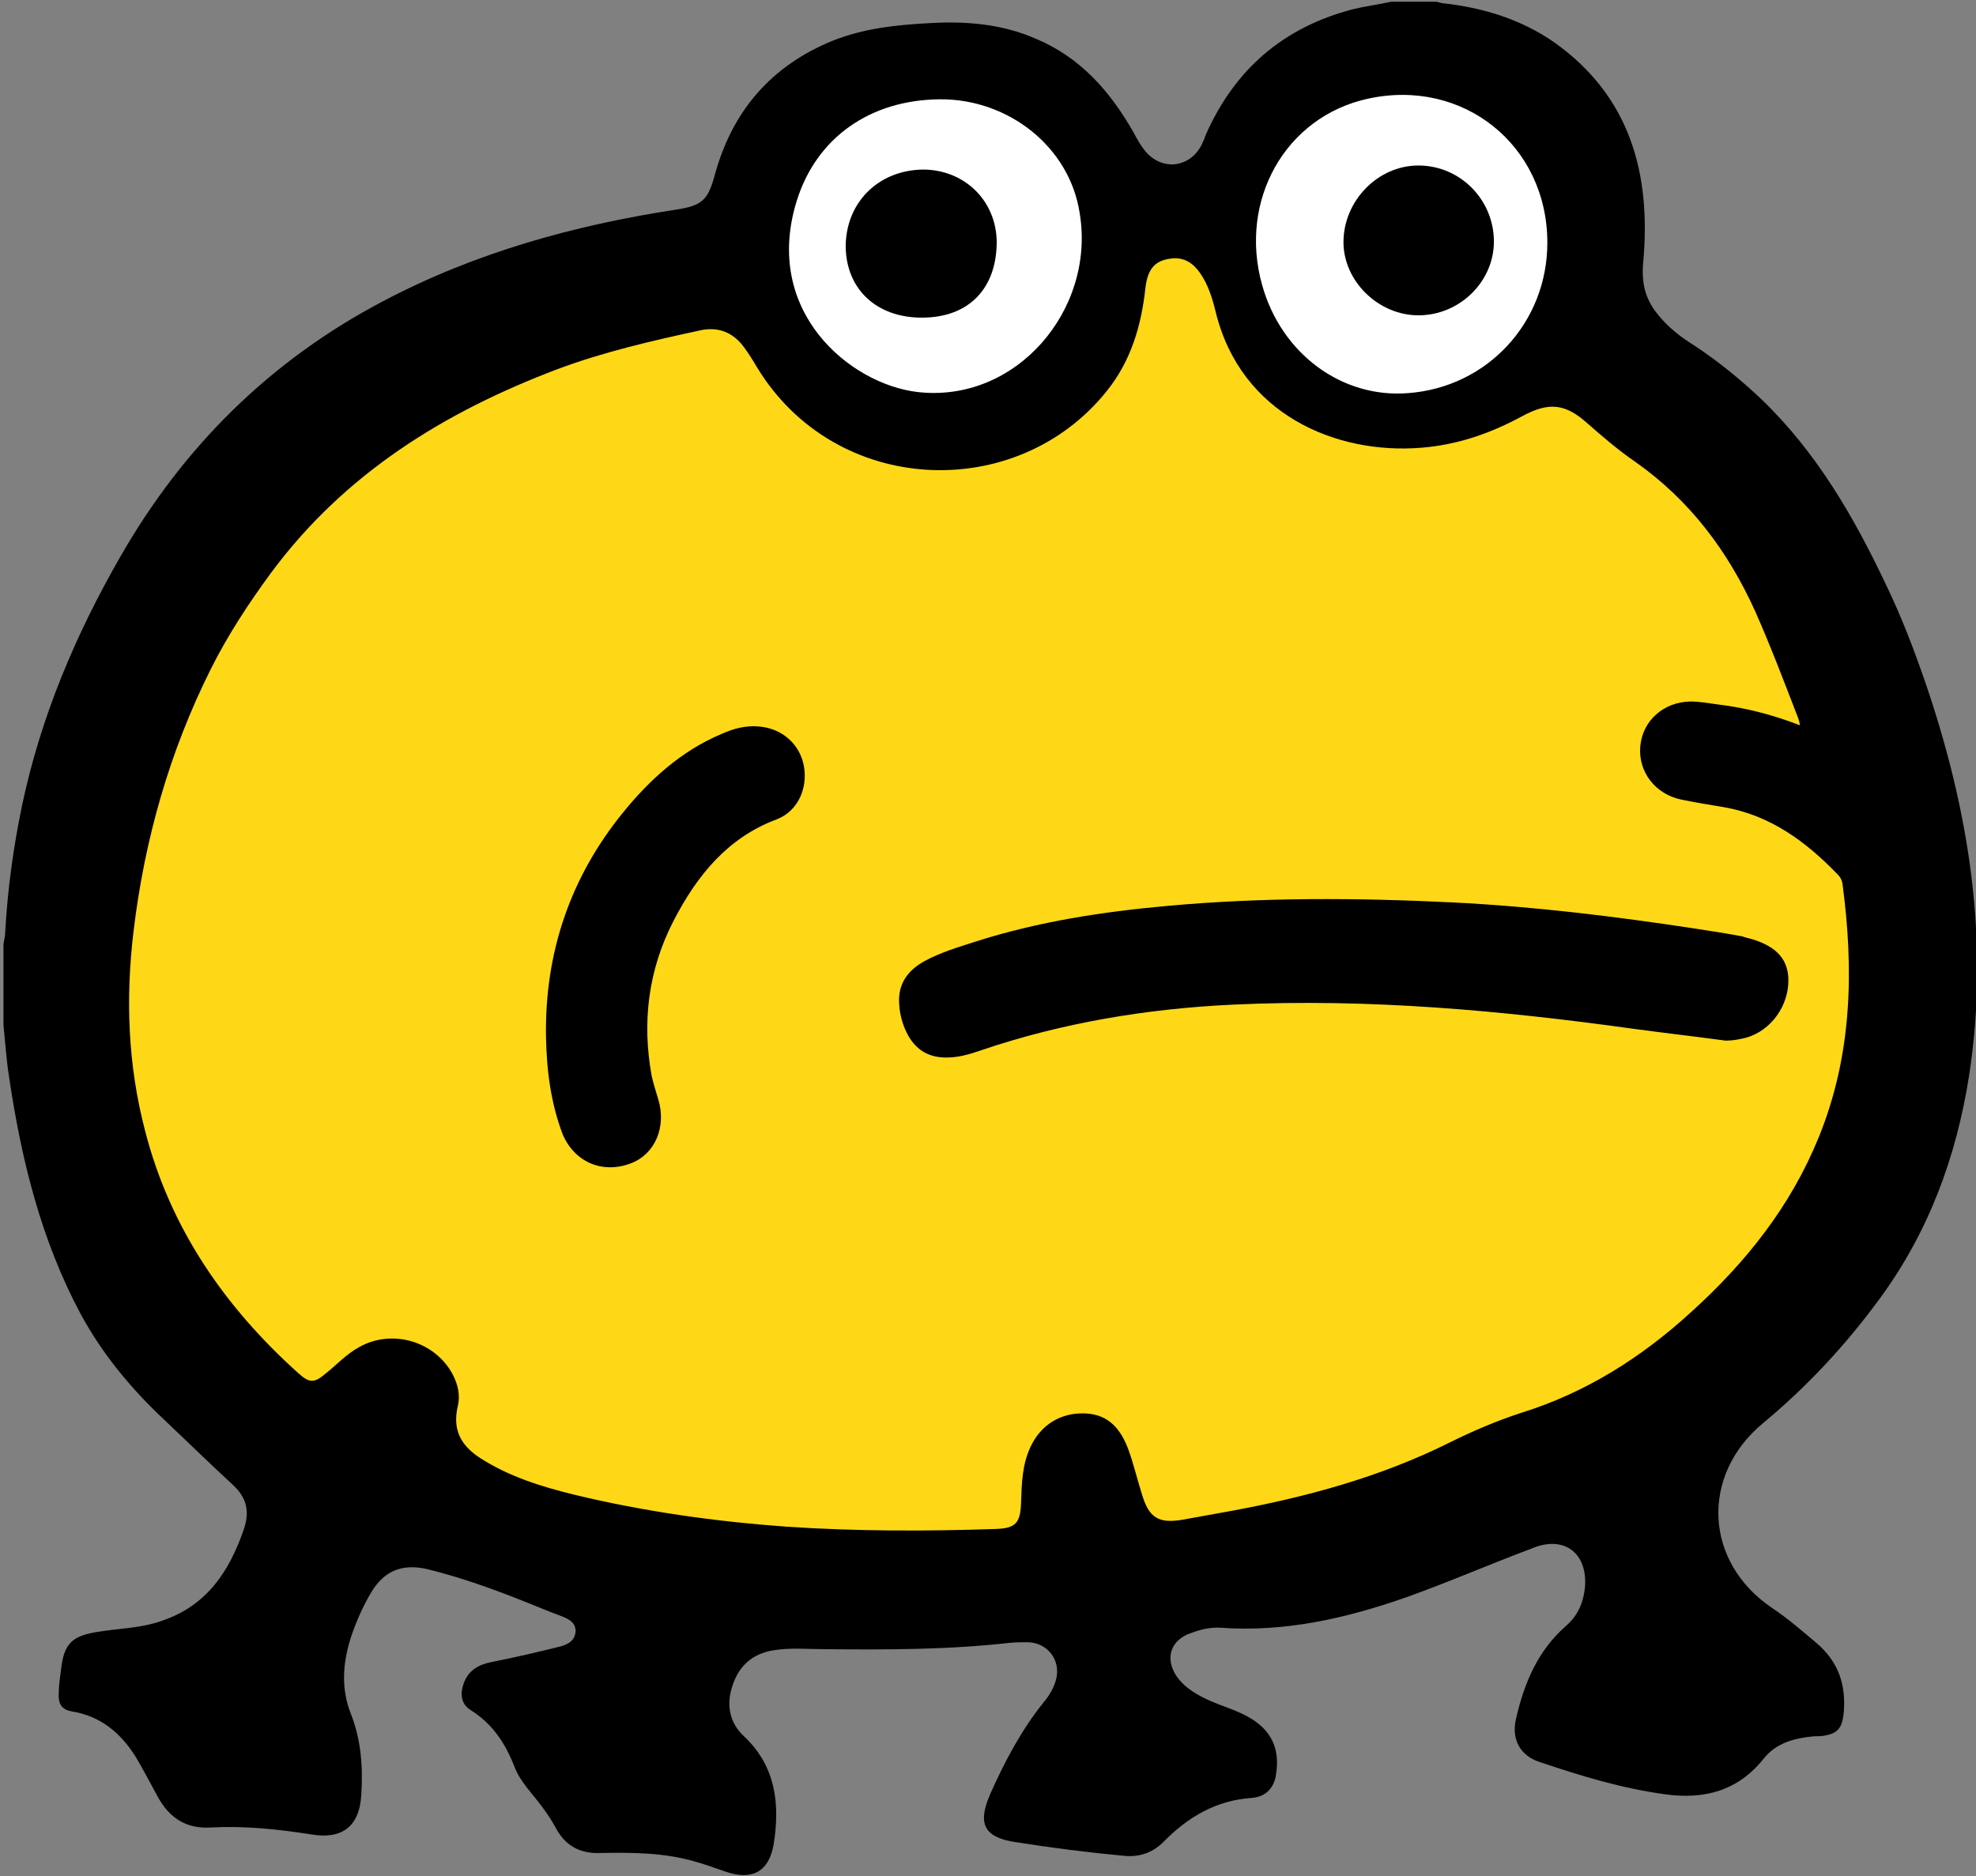 <?xml version="1.0" encoding="utf-8"?>
<!-- Generator: Adobe Illustrator 27.9.5, SVG Export Plug-In . SVG Version: 9.03 Build 54986)  -->
<svg version="1.1" id="LAYER" xmlns="http://www.w3.org/2000/svg" xmlns:xlink="http://www.w3.org/1999/xlink" x="0px" y="0px"
	 viewBox="0 0 340.2 323.1" style="enable-background:new 0 0 340.2 323.1;" xml:space="preserve">
<rect x="0" y="0" width="340.2" height="323.1" fill="#808080" stroke="none"/>
<style type="text/css">
	.st0{fill:#FED817;}
	.st1{fill:#FFFFFF;}
	.st2{display:none;}
	.st3{display:none;fill:#FFFFFF;}
	.st4{fill:#FDFDFD;}
	.st5{fill:#FEAF01;}
	.st6{fill:#F9D416;}
	.st7{fill:#110F08;}
	.st8{fill:#FEE35D;}
	.st9{fill:#FE890E;}
</style>
<path id="BODY_x5F_COLOR_00000172409209553329386750000013206378757220045209_" class="st0" d="M268.7,246.8
	c-12,3.9-22.9,10.6-35.2,13.9c-8.7,2.3-17.5,4.1-26.4,5.7c-5.9,1.1-10.5,1.6-11.9-4.1c-0.5-2-0.7-4.8-1.4-6.7
	c-1.6-4.5-1.6-8.6-6.9-8c-5.1,0.6-8,4-9.2,8.7c-0.6,2.5-0.8,5.1-0.7,7.7c0,3.1-1.4,4.2-4.4,4.3c-27.1,0.9-54.1-0.1-80.4-7.5
	c-3.8-1.1-7.5-2.6-10.9-4.7c-3.6-2.2-6-4.2-5-9.4c1.1-5.2-2.4-9.4-7.1-11.5c-5.3-2.5-7.1,1.4-11.2,5.1c-5,4.6-7.7,2.5-12.7-2.2
	c-28-26.5-32.5-59.3-23.9-94.4c12.4-50.7,44.3-79,98.1-89.9c4.9-1,10,1.4,12.1,5.2c11.6,20.8,34,24.9,52.6,9.8
	c6.9-5.6,9.6-12.3,10.8-21.1c0.5-3.5,4.2-6.7,9.5-6.9c5.1-0.2,6.6,7.2,8,11.6c6.6,22,31.5,26.4,51.6,14.8c4.8-2.8,10.6-0.4,14.5,3.1
	c4.2,3.8,9,7,13.4,10.7c8.9,7.4,14.5,16.9,18.8,27.5c7.8,19.1,15.2,38.2,14.9,59.3c0.5,22.7-8.1,41.7-24.1,57.5
	C292,234.9,281.7,242.6,268.7,246.8z"/>
<circle class="st1" cx="161.5" cy="42.5" r="28.5"/>
<circle class="st1" cx="239.5" cy="42.5" r="28.5"/>
<g id="EYES_COLOR" class="st2">
</g>
<path id="BODY_x5F_COLOR" class="st3" d="M-110.6,246.7c-12,3.9-22.9,10.6-35.2,13.9c-8.7,2.3-17.5,4.1-26.4,5.7
	c-5.9,1.1-10.5,1.6-11.9-4.1c-0.5-2-0.7-4.8-1.4-6.7c-1.6-4.5-1.6-8.6-6.9-8c-5.1,0.6-8,4-9.2,8.7c-0.6,2.5-0.8,5.1-0.7,7.7
	c0,3.1-1.4,4.2-4.4,4.3c-27.1,0.9-54.1-0.1-80.4-7.5c-3.8-1.1-7.5-2.6-10.9-4.7c-3.6-2.2-6-4.2-5-9.4c1.1-5.2-2.4-9.4-7.1-11.5
	c-5.3-2.5-7.1,1.4-11.2,5.1c-5,4.6-7.7,2.5-12.7-2.2c-28-26.5-32.5-59.3-23.9-94.4c12.4-50.7,44.3-79,98.1-89.9
	c4.9-1,10,1.4,12.1,5.2c11.6,20.8,34,24.9,52.6,9.8c6.9-5.6,9.6-12.3,10.8-21.1c0.5-3.5,4.2-6.7,9.5-6.9c5.1-0.2,6.6,7.2,8,11.6
	c6.6,22,31.5,26.4,51.6,14.8c4.8-2.8,10.6-0.4,14.5,3.1c4.2,3.8,9,7,13.4,10.7c8.9,7.4,14.5,16.9,18.8,27.5
	c7.8,19.1,15.2,38.2,14.9,59.3c0.5,22.7-8.1,41.7-24.1,57.5C-87.3,234.7-97.6,242.4-110.6,246.7z"/>
<g id="o8Swkq.tif">
	<g>
		<path class="st4" d="M-215,179.8c0-8.7,0-17.3,0-26c0-0.7,0.1-0.9,0.9-0.9c31.4,0,62.9,0,94.3,0c0.7,0,0.9,0.1,0.9,0.9
			c0,31.4,0,62.9,0,94.3c0,0.7-0.1,0.9-0.9,0.9c-8.6,0-17.1,0-25.7,0c-0.1-3-0.1-5.9,0-8.9c0.1,0,0.2,0,0.2,0c2.6,0,5.2,0,7.9,0.1
			c0.7,0,0.7-0.4,0.7-0.9c0-2.7,0-5.3,0-8c2.6,0,5.3,0,7.9,0c0.7,0,1-0.1,1-0.9c-0.1-2.5,0-4.9-0.1-7.4c0.2-0.1,0.3-0.1,0.5-0.2
			c2.3,0,4.6,0,6.9,0.1c1.1,0.1,1.3-0.3,1.3-1.3c0-13.5,0-27,0-40.4c0-0.2,0-0.4,0-0.6c0.1-0.5-0.1-0.7-0.7-0.7
			c-2.5,0-5,0.1-7.5,0.1c-0.2-0.1-0.3-0.1-0.5-0.2c0-2.7,0-5.5,0.1-8.2c0-0.8-0.2-1-1-1c-2.6,0-5.2,0-7.7,0l0,0
			c-0.3-0.3-0.2-0.8-0.2-1.1c0-2.1,0-4.2,0-6.3c0-0.6-0.1-1-0.8-0.9c-2.6,0.1-5.2,0.1-7.8,0.1c-0.1,0-0.2,0-0.2,0c0-2.7-0.1-5.3,0-8
			c0-0.7-0.2-0.9-0.9-0.9c-13.8,0-27.6,0-41.4,0c-0.7,0-0.9,0.1-0.9,0.9c0,2.7,0,5.3,0,8c-2.6,0-5.2,0-7.8,0c-0.8,0-1.1,0.2-1.1,1.1
			c0,2.5,0,4.9,0,7.4c-2.3,0-4.7,0.1-7,0c-1,0-1.4,0.2-1.4,1.3c0.1,2.7,0,5.3,0,8C-209.1,179.8-212,179.8-215,179.8z"/>
		<path class="st4" d="M-188.9,249c-8.4,0-16.8,0-25.2,0c-0.7,0-0.9-0.2-0.9-0.9c0-8.4,0-16.8,0-25.2c2.7,0,5.3,0,8-0.1
			c0.3,0,0.6-0.1,0.9,0.2l0,0c0,2.4,0,4.8,0,7.3c0,0.8,0.2,1,1,1c2.5,0,4.9,0,7.4,0c0,2.6,0.1,5.3,0.1,7.9c0,0.8,0.2,1,1,1
			c2.6,0,5.3,0,7.9,0C-188.8,243.1-188.6,246-188.9,249z"/>
		<path class="st5" d="M-188.9,249c0.3-2.9,0.1-5.9,0.1-8.8l0,0c13.9,0,27.8,0,41.8,0c0.4,0,0.9,0.2,1.3-0.2c0.1,0,0.1,0,0.2,0v0.1
			c-0.1,3-0.1,5.9,0,8.9C-160,249-174.5,249-188.9,249z"/>
		<path class="st5" d="M-206.1,223c-0.2-0.3-0.6-0.2-0.9-0.2c-2.7,0-5.3,0-8,0.1c0-14.4,0-28.7,0-43.1c3,0,5.9,0,8.9,0l0,0
			c0,0.2,0.1,0.3,0.1,0.5s0,0.5,0,0.7c0,13.5,0,26.9,0,40.4c0,0.3,0,0.6,0.1,0.8C-206.1,222.5-206.1,222.8-206.1,223z"/>
		<path class="st5" d="M-188.8,162.1c0-2.7,0-5.3,0-8c0-0.7,0.2-0.9,0.9-0.9c13.8,0,27.6,0,41.4,0c0.7,0,0.9,0.2,0.9,0.9
			c0,2.7,0,5.3,0,8v0.1c-0.1,0-0.1,0-0.2,0l0,0c-0.4-0.4-0.8-0.2-1.2-0.2C-160.9,162.1-174.9,162.1-188.8,162.1L-188.8,162.1z"/>
		<path class="st5" d="M-127.4,179.9c2.5,0,5,0,7.5-0.1c0.5,0,0.7,0.2,0.7,0.7c0,0.2,0,0.4,0,0.6c0,13.5,0,27,0,40.4
			c0,1-0.2,1.4-1.3,1.3c-2.3-0.1-4.6-0.1-6.9-0.1C-127.4,208.5-127.4,194.2-127.4,179.9z"/>
		<path class="st5" d="M-136.6,170.5c2.6,0,5.2,0,7.7,0c0.8,0,1,0.2,1,1c-0.1,2.7-0.1,5.5-0.1,8.2c-2.9,0.2-5.9,0.1-8.8,0.1
			c0-3-0.1-5.9-0.1-8.9h0.1c0.1-0.1,0.1-0.2,0.2-0.3C-136.6,170.6-136.6,170.6-136.6,170.5z"/>
		<path class="st5" d="M-136.7,231.3c0,2.7,0,5.3,0,8c0,0.5,0,0.9-0.7,0.9c-2.6,0-5.2,0-7.9-0.1c0-0.2-0.1-0.3-0.2-0.4h-0.1
			c0-2.8,0.1-5.6,0.1-8.4C-142.6,231.3-139.7,231.3-136.7,231.3L-136.7,231.3z"/>
		<path class="st5" d="M-206.1,179.8c0-2.7,0.1-5.3,0-8c0-1.2,0.4-1.4,1.4-1.3c2.3,0.1,4.7,0,7,0l0,0c0.2,3.1,0.1,6.2,0,9.3
			c-0.1,0-0.2,0-0.3,0.1C-200.7,179.9-203.4,179.8-206.1,179.8L-206.1,179.8z"/>
		<path class="st5" d="M-188.8,162.1L-188.8,162.1c0,0.1,0.1,0.2,0.1,0.2c0,0.9,0,1.8-0.1,2.7c-0.1,1.8,0.2,3.7-0.1,5.5
			c-3,0-5.9-0.1-8.9-0.1l0,0c0-2.5,0.1-4.9,0-7.4c0-0.8,0.2-1.1,1.1-1.1C-194,162.1-191.4,162.1-188.8,162.1z"/>
		<path class="st5" d="M-127.9,223c0,2.5,0,4.9,0.1,7.4c0,0.8-0.3,0.9-1,0.9c-2.6,0-5.3,0-7.9,0l0,0c0-2.8,0-5.6,0-8.4l0,0
			C-133.8,222.9-130.9,222.7-127.9,223z"/>
		<path class="st5" d="M-145.3,162.2c2.6,0,5.2,0,7.8-0.1c0.7,0,0.8,0.3,0.8,0.9c0,2.1,0,4.2,0,6.3c0,0.4-0.2,0.8,0.2,1.1
			c-0.1,0-0.2,0-0.4-0.1c-0.1-0.1-0.2-0.1-0.2,0c-0.1,0-0.1,0.1-0.2,0.1c-2.6,0-5.3-0.1-7.9-0.1c-0.1-0.1-0.2-0.2-0.2-0.2
			c-0.1-2.6-0.1-5.1,0-7.7C-145.4,162.5-145.3,162.4-145.3,162.2z"/>
		<path class="st6" d="M-127.9,223c-2.9-0.3-5.9-0.1-8.8-0.1c0.2-0.6,0.7-0.4,1.1-0.4c2.2,0,4.4,0,6.6,0c0.9,0,1.2-0.2,1.2-1.2
			c0-13.3,0-26.6,0-39.9c0-0.9-0.4-1.1-1.1-1c-2.2,0-4.5,0-6.7,0c-0.4,0-0.9,0.2-1-0.5c2.9,0,5.9,0.1,8.8-0.1
			c0.2,0.1,0.3,0.1,0.5,0.2c0,14.3,0,28.6,0,42.9C-127.6,222.8-127.8,222.9-127.9,223z"/>
		<path class="st6" d="M-137.4,170.6c0.1,0,0.1-0.1,0.2-0.1c0.1,0,0.2,0,0.2,0c0.1,0,0.2,0,0.4,0.1l0,0l0.1,0.1
			c-0.2,0-0.2,0.2-0.2,0.3h-0.1C-137,170.8-137.2,170.7-137.4,170.6z"/>
		<path class="st7" d="M-145.3,162.2c0,0.2-0.1,0.3-0.2,0.4h-0.1c0-0.1,0.1-0.2,0.1-0.3v-0.1C-145.5,162.2-145.4,162.2-145.3,162.2z
			"/>
		<path class="st7" d="M-145.6,239.6c0.2,0.1,0.2,0.2,0.2,0.4c-0.1,0-0.2,0-0.2,0v-0.1C-145.6,239.9-145.6,239.8-145.6,239.6z"/>
		<path class="st5" d="M-188.8,240.1L-188.8,240.1c-2.6,0-5.3,0-7.9,0c-0.8,0-1-0.2-1-1c0-2.6,0-5.3-0.1-7.9l0,0c3,0,5.9,0,8.9,0
			c0.3,0.4,0.1,0.9,0.1,1.3c0,2.5,0.1,4.9,0.1,7.4C-188.7,240-188.7,240.1-188.8,240.1z"/>
		<path class="st5" d="M-197.7,231.3c-2.5,0-4.9,0-7.4,0c-0.8,0-1-0.2-1-1c0.1-2.4,0-4.8,0-7.3c0,0.1,0,0.1,0.1,0.1
			c0.1-0.1,0.2-0.1,0.4-0.2c0.1,0,0.1-0.1,0.2-0.1c2.5,0,5,0.1,7.5,0.1c0.1,0.1,0.2,0.2,0.3,0.2
			C-197.6,225.8-197.6,228.6-197.7,231.3L-197.7,231.3z"/>
		<path class="st6" d="M-206,223.1c-0.1,0-0.1,0-0.1-0.1C-206.1,223-206.1,223-206,223.1c-0.1-0.3-0.1-0.6,0-0.9
			c0.2,0.2,0.4,0.4,0.6,0.6c-0.1,0-0.1,0.1-0.2,0.1C-205.8,222.9-206,222.8-206,223.1z"/>
		<path class="st6" d="M-188.8,240.1c0-0.1,0.1-0.2,0.1-0.2c1.6,0,3.3,0,4.9,0c12.6,0,25.3,0,37.9,0l0.1,0.1
			c-0.4,0.3-0.8,0.2-1.3,0.2C-160.9,240.1-174.9,240.1-188.8,240.1z"/>
		<path class="st6" d="M-145.6,239.6c0,0.1,0,0.2,0,0.3c-0.1,0-0.1,0-0.2,0l-0.1-0.1c0-0.1,0.1-0.1,0.1-0.2
			C-145.7,239.7-145.6,239.7-145.6,239.6z"/>
		<path class="st0" d="M-145.7,239.7c-0.1,0-0.1,0.1-0.1,0.2c-12.6,0-25.3,0-37.9,0c-1.6,0-3.3,0-4.9,0c0-2.5,0-4.9-0.1-7.4
			c0-0.4,0.1-0.9-0.1-1.3c-0.1-0.6-0.7-0.4-1.1-0.4c-1.9,0-3.7-0.1-5.6,0c-1.1,0.1-1.5-0.2-1.5-1.4c0.1-1.8,0-3.7,0-5.5
			c0-0.5,0.1-1-0.6-1c-0.1,0-0.2,0-0.3,0c-2.5,0-5-0.1-7.5-0.1c-0.2-0.2-0.4-0.4-0.6-0.6c0-0.3-0.1-0.6-0.1-0.8
			c0-13.5,0-26.9,0-40.4c0-0.2,0-0.5,0-0.7c0.5-0.3,1-0.2,1.5-0.2c2.2-0.1,4.4,0.2,6.6-0.2c0.1,0,0.2,0,0.3-0.1c0.7,0,0.7-0.5,0.7-1
			c0-2.2,0-4.4,0-6.6c0-1,0.2-1.4,1.3-1.4c1.9,0.1,3.8,0,5.7,0c0.4,0,0.9,0.2,1.1-0.4c0.3-1.8,0.1-3.7,0.1-5.5
			c0-0.9,0.1-1.8,0.1-2.7c13.9,0,27.8,0,41.7,0c0.4,0,0.8,0,1.2,0l0,0c0,0.1,0,0.2,0.1,0.3h0.1c-0.1,2.6-0.1,5.1,0,7.7
			c0,0.2,0.1,0.3,0.2,0.2c2.6,0,5.3,0.1,7.9,0.1c0.2,0.1,0.4,0.2,0.6,0.3c0,3,0.1,5.9,0.1,8.9c0.1,0.7,0.6,0.5,1,0.5
			c2.2,0,4.5,0,6.7,0c0.8,0,1.1,0.1,1.1,1c0,13.3,0,26.6,0,39.9c0,0.9-0.4,1.2-1.2,1.2c-2.2,0-4.4,0-6.6,0c-0.4,0-0.9-0.2-1.1,0.4
			l0,0c-0.6,0.2-0.4,0.7-0.4,1.1c0,1.9,0,3.9,0,5.8c0,0.8-0.3,1-1,1c-2.1,0-4.2,0-6.3,0c-0.4,0-0.9-0.2-1,0.5
			C-145.6,234.1-145.7,236.9-145.7,239.7z M-152.8,187.5L-152.8,187.5c0-0.6-0.1-1.3,0-1.9c0.1-1.2-0.4-1.5-1.5-1.5
			c-3.4,0.1-6.8,0-10.2,0c-0.8,0-1.1-0.2-1-1c0.1-0.9,0-1.8,0-2.7c0-0.4-0.1-0.7-0.6-0.8c-3-0.5-3.4-0.1-3.4,2.9c0,0.2,0,0.4,0,0.6
			c0.1,0.9-0.3,1.1-1.2,1.1c-4.5,0-9-0.1-13.5,0c-1.1,0-1.4-0.3-1.4-1.4c0.1-3,0-3-3-3c-0.9,0-1.1,0.3-1.1,1.1c0,3.5,0,7.1,0,10.6
			c-1.1,0-2.2,0-3.3,0c-0.7,0-1,0.2-1,1c0,1.5,0,3,0,4.4c0,2.8,0.3,2.6-2.4,2.5c-1,0-1.4,0.3-1.4,1.4c0.1,3.1,0.1,6.3,0,9.5
			c0,1.1,0.4,1.5,1.4,1.4c2.4-0.1,2.4,0,2.4,2.4c0,0.1,0,0.2,0,0.2c-0.1,0.7,0.2,1,1,1c1.1,0,2.2,0,3.3,0c0,0.9,0,1.8,0,2.8
			c0,0.6,0.2,0.9,0.8,0.8c0.8,0,1.5,0,2.3,0c0.7,0,1,0.2,1,0.9s0,1.4,0,2.2c-0.1,0.8,0.4,1.2,1.1,0.9c1-0.3,2.5,1,3-0.9
			c0.2-0.7,0-1.6,0-2.4c0-0.3,0-0.7,0.4-0.7c1.1,0,2.3-0.4,3.3,0.1c0.8,0.4,0.2,1.5,0.4,2.3c0,0.2,0,0.4,0,0.6c0,0.6,0.3,0.9,0.9,1
			c2.9,0.2,2.9,0.3,2.9-2.6v-0.1c-0.1-1,0.3-1.4,1.3-1.4c3.2,0.1,6.5,0.1,9.7,0c1,0,1.2,0.3,1.2,1.2c0,3.3-0.6,2.8,2.9,2.9
			c0.8,0,1.1-0.3,1.1-1.1c0-0.9-0.4-2.1,0.2-2.7c0.7-0.6,1.8-0.1,2.8-0.2c1.2-0.2,1.6,0.4,1.6,1.6c0,0.8-0.7,1.8,0.1,2.3
			c0.7,0.5,1.7,0.1,2.6,0.2c0.9,0.1,1.2-0.3,1.2-1.2c0-2.2,0-4.3,0-6.5c1,0,1.9-0.1,2.9,0c0.9,0.1,1.3-0.2,1.2-1.2
			c-0.1-2.5,0-5.1,0-7.6c0-3.3-0.6-2.9,3-2.9c0.8,0,1,0.3,1.1,1.1c0.1,2.5,0.1,2.5,2.7,2.5c0.2,0,0.4,0,0.6,0c0.5,0,0.7-0.2,0.7-0.7
			c0.4-3.2,0.2-3.3-2.9-3.4c-0.1,0-0.2,0-0.2,0c-0.8,0.1-0.9-0.3-0.9-1c0-0.9,0.4-2-0.2-2.6c-0.6-0.6-1.8-0.2-2.7-0.2
			s-1.2-0.3-1.2-1.2c0-1.8,0-3.5,0-5.3c0-0.4,0.1-1-0.5-1c-1.2,0-2.4-0.3-3.5,0.2c-0.1,0-0.2,0-0.2,0c0.5-1.3,0.2-2.6,0.2-3.9
			c0-0.5-0.3-0.6-0.8-0.6C-150.7,187.5-151.8,187.5-152.8,187.5z"/>
		<path class="st6" d="M-198,179.9c-2.2,0.4-4.4,0.1-6.6,0.2c-0.5,0-1-0.1-1.5,0.2c0-0.2-0.1-0.3-0.1-0.5
			C-203.4,179.8-200.7,179.9-198,179.9z"/>
		<path class="st6" d="M-145.8,162.3c-0.4,0-0.8,0-1.2,0c-13.9,0-27.8,0-41.7,0c0-0.1-0.1-0.2-0.1-0.2c13.9,0,27.9,0,41.8,0
			C-146.6,162.1-146.1,161.9-145.8,162.3z"/>
		<path class="st6" d="M-145.7,162.6c0-0.1,0-0.2-0.1-0.3c0.1,0,0.1,0,0.2,0C-145.6,162.4-145.7,162.5-145.7,162.6z"/>
		<path class="st7" d="M-136.7,171c0-0.2-0.1-0.3,0.2-0.3C-136.6,170.8-136.6,170.9-136.7,171z"/>
		<path class="st6" d="M-145.6,231.3c0.1-0.7,0.6-0.5,1-0.5c2.1,0,4.2,0,6.3,0c0.8,0,1.1-0.2,1-1c0-1.9,0-3.9,0-5.8
			c0-0.4-0.2-0.9,0.4-1.1c0,2.8,0,5.6,0,8.4C-139.7,231.3-142.6,231.3-145.6,231.3z"/>
		<path class="st6" d="M-188.9,170.6c-0.2,0.6-0.7,0.4-1.1,0.4c-1.9,0-3.8,0.1-5.7,0c-1.1-0.1-1.3,0.3-1.3,1.4c0.1,2.2,0,4.4,0,6.6
			c0,0.5,0,1-0.7,1c0.1-3.1,0.2-6.2,0-9.3C-194.8,170.5-191.8,170.5-188.9,170.6z"/>
		<path class="st7" d="M-137,170.5c-0.1,0-0.2,0-0.2,0C-137.1,170.4-137.1,170.3-137,170.5z"/>
		<path class="st7" d="M-145.3,170.5c-0.2,0-0.3-0.1-0.2-0.2C-145.5,170.3-145.4,170.4-145.3,170.5z"/>
		<path class="st6" d="M-197.7,222.9c0.8,0,0.6,0.6,0.6,1c0,1.8,0.1,3.7,0,5.5c-0.1,1.2,0.4,1.5,1.5,1.4c1.9-0.1,3.7,0,5.6,0
			c0.4,0,0.9-0.2,1.1,0.4c-3,0-5.9,0-8.9,0c0.2-2.7,0.1-5.4,0-8.1C-197.7,223-197.7,223-197.7,222.9z"/>
		<path class="st7" d="M-206,223.1c0-0.3,0.2-0.2,0.4-0.2C-205.8,223-205.9,223-206,223.1z"/>
		<path class="st7" d="M-197.7,222.9c0,0.1,0,0.2-0.1,0.3c-0.1-0.1-0.2-0.2-0.3-0.2C-197.9,222.9-197.8,222.9-197.7,222.9z"/>
		<path class="st5" d="M-189.6,215.2c-1.1,0-2.2,0-3.3,0c-0.7,0-1.1-0.2-1-1c0-0.1,0-0.2,0-0.2c0-2.4,0-2.4-2.4-2.4
			c-1.1,0-1.5-0.3-1.4-1.4c0.1-3.1,0.1-6.3,0-9.5c0-1.1,0.4-1.4,1.4-1.4c2.7,0,2.4,0.3,2.4-2.5c0-1.5,0-3,0-4.4c0-0.7,0.3-1,1-1
			c1.1,0,2.2,0,3.3,0l0,0c0,1.3,0,2.6,0,3.9c0,1.2,0,2.3,0,3.5c0,0.3,0,0.7,0.4,0.7c1.3,0,2.5,0.3,3.8-0.2c2.6,0,5.3,0,7.9,0
			c0,0.1,0.1,0.1,0.1,0.2c0,3.5-0.1,7,0,10.5c0,1.1-0.3,1.5-1.5,1.5c-3.2-0.1-6.4,0-9.6,0c-1,0-1.3,0.3-1.2,1.2
			S-189.6,214.4-189.6,215.2L-189.6,215.2z M-181.2,205.3c0-2.2,0-2.2-2.1-2.2c-2.3,0-2.3,0-2.3,2.3s0,2.3,2,2.3
			C-181.2,207.6-181.2,207.6-181.2,205.3z M-189.6,205.3c0-0.3,0-0.6,0-1c0.1-1-0.2-1.5-1.3-1.3c-0.2,0-0.4,0-0.6,0
			c-2.4,0-2.4,0-2.4,2.4s-0.3,2.1,2,2.1C-189.6,207.6-189.6,207.6-189.6,205.3z"/>
		<path class="st5" d="M-148.9,215.2c0,2.2,0,4.3,0,6.5c0,0.9-0.3,1.3-1.2,1.2s-1.9,0.3-2.6-0.2c-0.8-0.6-0.1-1.5-0.1-2.3
			c0-1.2-0.3-1.7-1.6-1.6c-0.9,0.1-2.1-0.4-2.8,0.2c-0.7,0.6-0.2,1.8-0.2,2.7c0,0.8-0.3,1.1-1.1,1.1c-3.5-0.1-2.9,0.4-2.9-2.9
			c0-0.9-0.2-1.2-1.2-1.2c-3.2,0.1-6.5,0.1-9.7,0c-1.1,0-1.5,0.4-1.3,1.4v0.1c0,2.8,0,2.8-2.9,2.6c-0.7-0.1-0.9-0.3-0.9-1
			c0-0.2,0-0.4,0-0.6c-0.1-0.8,0.5-1.9-0.4-2.3c-1-0.5-2.2-0.2-3.3-0.1c-0.4,0-0.4,0.4-0.4,0.7c0,0.8,0.2,1.6,0,2.4
			c-0.5,1.8-2,0.6-3,0.9c-0.7,0.2-1.1-0.1-1.1-0.9c0.1-0.7,0-1.4,0-2.2c0.1-0.7-0.3-1-1-0.9c-0.8,0-1.5,0-2.3,0
			c-0.6,0-0.9-0.2-0.8-0.8c0-0.9,0-1.8,0-2.8l0,0c5.3,0,10.5,0,15.8,0c7,0,14,0,21,0C-151.5,215.2-150.2,215.2-148.9,215.2
			L-148.9,215.2z"/>
		<path class="st5" d="M-189.6,191.5c0-3.5,0-7.1,0-10.6c0-0.8,0.2-1.1,1.1-1.1c3,0,3.1-0.1,3,3c0,1.1,0.3,1.4,1.4,1.4
			c4.5-0.1,9,0,13.5,0c0.9,0,1.3-0.2,1.2-1.1c0-0.2,0-0.4,0-0.6c0-3,0.4-3.3,3.4-2.9c0.5,0.1,0.6,0.4,0.6,0.8c0,0.9,0,1.8,0,2.7
			c0,0.8,0.3,1,1,1c3.4,0,6.8,0,10.2,0c1.1,0,1.6,0.3,1.5,1.5c-0.1,0.6,0,1.3,0,1.9c-4.2,0-8.4,0-12.7,0c-5.4,0-10.7,0-16.1,0
			c-1,0-2.1,0-3.1,0c-0.8,0-1,0.3-0.9,1c0,1,0,1.9,0,2.9C-186.9,191.2-188.2,191.7-189.6,191.5L-189.6,191.5z"/>
		<path class="st8" d="M-165.4,187.5c4.2,0,8.4,0,12.7,0l0,0c0,1.1,0,2.2,0,3.3c-0.1,1,0.4,1.3,1.3,1.2c0.8-0.1,1.6,0,2.4,0
			c0.1,0,0.1,0,0.2,0c0,2.5,0,5.1,0,7.6c-1.8,0-3.5,0-5.3,0c-3.4,0-2.8,0.1-2.8-2.8c0-0.2,0-0.3,0-0.5c0.1-0.8-0.3-1.1-1.1-1
			c-0.8,0-1.6,0-2.4,0c-0.6,0-0.9-0.2-0.9-0.8c0-0.8,0.4-1.9-0.2-2.4c-0.6-0.5-1.7-0.1-2.6-0.2c-0.1,0-0.2,0-0.2,0
			c-0.8,0.1-1.1-0.3-1-1.1C-165.4,189.8-165.4,188.6-165.4,187.5z"/>
		<path class="st5" d="M-149,199.6c0-2.5,0-5.1,0-7.6c1.2-0.5,2.4-0.2,3.5-0.2c0.7,0,0.5,0.6,0.5,1c0,1.8,0,3.5,0,5.3
			c0,0.9,0.3,1.2,1.2,1.2s2-0.4,2.7,0.2c0.6,0.6,0.2,1.7,0.2,2.6c0,0.7,0.2,1.1,0.9,1c0.1,0,0.2,0,0.2,0c3.1,0,3.3,0.2,2.9,3.4
			c-0.1,0.5-0.3,0.7-0.7,0.7c-0.2,0-0.4,0-0.6,0c-2.6,0-2.6,0-2.7-2.5c0-0.7-0.3-1.1-1.1-1.1c-3.6,0.1-3-0.4-3,2.9
			c0,2.5-0.1,5.1,0,7.6c0,1-0.3,1.3-1.2,1.2c-1-0.1-1.9,0-2.9,0l0,0C-148.9,210-149,204.8-149,199.6z"/>
		<path class="st5" d="M-149.2,192c-0.8,0-1.6,0-2.4,0c-0.9,0.1-1.3-0.3-1.3-1.2c0.1-1.1,0-2.2,0-3.3c1,0,2.1,0,3.1,0
			c0.5,0,0.8,0.1,0.8,0.6C-149,189.4-148.7,190.7-149.2,192z"/>
		<path class="st0" d="M-149,199.6c0,5.2,0,10.4,0,15.6c-1.3,0-2.6,0-3.9,0c0-0.5,0-1,0-1.6c0-2.8,0.3-2.5-2.5-2.5
			c-1.7,0-1.7,0-1.6-1.7c0.2-1.7,0-1.9-1.7-1.9c-2.8,0-5.7,0-8.5,0c-2.7,0-2.8,0-2.4,2.7c0.1,0.8-0.2,0.9-0.8,0.9
			c-0.9,0-1.8,0-2.7,0c-0.6,0-0.9,0.2-0.8,0.8c0,1.1,0,2.1,0,3.2c-5.3,0-10.5,0-15.8,0c0-0.8,0.1-1.6,0-2.4
			c-0.1-0.9,0.2-1.2,1.2-1.2c3.2,0.1,6.4,0,9.6,0c1.2,0,1.5-0.4,1.5-1.5c-0.1-3.5,0-7,0-10.5c1,0,2.1,0,3.1,0c0.4,0,0.8,0.1,0.8-0.5
			c0-1.2,0.3-2.6-0.2-3.5c-0.4-0.7-1.9-0.2-2.9-0.2h-0.1c-0.6-0.1-0.8,0.2-0.7,0.8c0,1.1,0,2.1,0,3.2c-2.6,0-5.3,0-7.9,0
			c0-1-0.1-2.1,0-3.1c0-0.7-0.2-0.9-0.9-0.9c-1.1,0-2.2,0-3.2,0c0-1.3,0-2.6,0-3.9c1.4,0.2,2.7-0.4,4.1-0.2c1.1,0.5,2.3,0.2,3.5,0.2
			c0.5,0,0.6-0.5,0.6-0.9c0-1,0-2.1,0-3.1c5.4,0,10.7,0,16.1,0c0,1.2,0,2.3,0,3.5c0,0.8,0.3,1.1,1,1.1c0.1,0,0.2,0,0.2,0
			c0.9,0.1,1.9-0.3,2.6,0.2c0.6,0.5,0.2,1.6,0.2,2.4c0,0.6,0.3,0.8,0.9,0.8c0.8,0,1.6,0,2.4,0c0.7,0,1.1,0.3,1.1,1
			c0,0.2,0,0.3,0,0.5c0,2.9-0.6,2.8,2.8,2.8C-152.5,199.7-150.7,199.7-149,199.6z"/>
		<path class="st9" d="M-181.2,205.3c0,2.3,0,2.3-2.3,2.3c-2,0-2,0-2-2.3s0-2.3,2.3-2.3C-181.2,203-181.2,203-181.2,205.3z"/>
		<path class="st9" d="M-189.6,205.3c0,2.3,0,2.3-2.3,2.3c-2.4,0-2,0.3-2-2.1c0-2.4,0-2.4,2.4-2.4c0.2,0,0.4,0,0.6,0
			c1.1-0.2,1.4,0.3,1.3,1.3C-189.6,204.7-189.6,205-189.6,205.3z"/>
		<path class="st7" d="M-189.6,195.4c1.1,0,2.2,0,3.2,0c0.7,0,0.9,0.2,0.9,0.9c0,1,0,2.1,0,3.1c-1.2,0.5-2.5,0.2-3.8,0.2
			c-0.4,0-0.4-0.4-0.4-0.7C-189.6,197.8-189.6,196.6-189.6,195.4z"/>
		<path class="st7" d="M-177.5,199.4c0-1.1,0-2.1,0-3.2c0-0.5,0.2-0.8,0.7-0.8h0.1c1,0.1,2.5-0.5,2.9,0.2c0.5,0.9,0.2,2.3,0.2,3.5
			c0,0.6-0.4,0.5-0.8,0.5c-1,0-2.1,0-3.1,0C-177.4,199.6-177.5,199.5-177.5,199.4z"/>
		<path class="st8" d="M-173.8,215.2c0-1.1,0-2.1,0-3.2c0-0.6,0.2-0.9,0.8-0.8c0.9,0,1.8,0,2.7,0c0.6,0,0.9-0.1,0.8-0.9
			c-0.3-2.7-0.3-2.7,2.4-2.7c2.8,0,5.7,0,8.5,0c1.7,0,1.8,0.2,1.7,1.9c-0.2,1.7-0.2,1.7,1.6,1.7c2.8,0,2.5-0.3,2.5,2.5
			c0,0.5,0,1,0,1.6C-159.8,215.2-166.8,215.2-173.8,215.2z"/>
		<path class="st8" d="M-181.5,187.5c0,1,0,2.1,0,3.1c0,0.4-0.1,0.9-0.6,0.9c-1.2,0-2.4,0.3-3.5-0.2c0-1,0-1.9,0-2.9
			c0-0.7,0.2-1,0.9-1C-183.6,187.5-182.5,187.5-181.5,187.5z"/>
	</g>
</g>
<g id="H46v9J.tif">
	<g>
		<path d="M239.5,0.3c2.6,0,5.2,0,7.8,0c0.5,0.1,1,0.3,1.5,0.3c6.8,0.8,13.2,2.8,18.8,6.7c13.1,9.3,16.7,22.7,15.3,37.9
			c-0.3,3.4,0.3,6.2,2.4,8.8c1.8,2.3,4,4,6.4,5.5c4.1,2.7,7.9,5.8,11.5,9.2c9.6,9.2,16.1,20.5,21.7,32.4c2.5,5.2,4.6,10.7,6.5,16.2
			c7.6,22.1,11.2,44.7,7.6,68c-2.2,14-7,27-15.5,38.5c-5.8,7.9-12.4,15-20,21.3c-10.8,9-10.1,23.9,1.6,31.8c2.7,1.8,5.1,3.9,7.6,6
			c3.9,3.3,5.2,7.4,4.7,12.3c-0.3,2.4-1,3.3-3.4,3.7c-0.6,0.1-1.1,0.1-1.7,0.1c-3.3,0.3-6.5,1.1-8.7,3.9c-4.4,5.5-10.2,7-16.8,6.1
			c-7.5-1-14.7-3.2-21.8-5.6c-3.3-1.1-4.8-3.9-4-7.4c1.4-6.1,3.7-11.7,8.6-16c2.1-1.8,3.1-4.2,3.3-7c0.3-5.6-3.6-8.5-8.8-6.5
			c-0.2,0.1-0.3,0.1-0.5,0.2c-7.2,2.7-14.3,5.8-21.6,8.4c-10.3,3.6-20.8,6-31.9,5.2c-1.7-0.1-3.4,0.3-5,0.9
			c-3.6,1.2-4.6,4.4-2.5,7.5c1.5,2.1,3.7,3.3,6,4.3c2.1,0.9,4.2,1.5,6.2,2.6c4,2.2,5.6,5.4,4.9,9.9c-0.3,2.3-1.7,3.9-4.1,4.1
			c-6.2,0.4-11.1,3.3-15.3,7.6c-1.8,1.8-4,2.6-6.6,2.4c-6.4-0.6-12.7-1.4-19-2.4c-5.1-0.8-6.4-3-4.4-7.8c0.1-0.2,0.1-0.3,0.2-0.5
			c2.5-5.6,5.4-11.1,9.3-15.9c0.9-1.1,1.6-2.3,2-3.7c0.9-3.3-1.3-6.3-4.7-6.5c-1.1,0-2.2,0-3.2,0.1c-10.6,1.2-21.2,1.2-31.8,1.1
			c-3,0-6-0.3-9,0.2c-3.6,0.6-5.9,2.7-7,6.1c-1.1,3.3-0.5,6.4,2,8.7c5.5,5.2,6.2,11.7,5.1,18.6c-0.8,4.7-3.7,6.3-8.3,4.7
			c-1.8-0.6-3.6-1.3-5.5-1.8c-5.3-1.5-10.7-1.5-16.2-1.4c-3.4,0.1-5.9-1.3-7.5-4.3c-0.7-1.3-1.5-2.5-2.4-3.7
			c-1.6-2.2-3.7-4.2-4.7-6.8c-1.6-4.1-3.8-7.5-7.7-9.9c-1.5-1-1.7-2.7-1.1-4.4c0.8-2.4,2.7-3.4,4.9-3.8c4-0.8,7.9-1.7,11.9-2.7
			c1.3-0.4,2.4-1,2.5-2.6c0-1.4-1-2-2.2-2.5c-1.1-0.4-2.1-0.8-3.1-1.2c-6.6-2.7-13.3-5.3-20.3-7c-4.4-1-7.5,0.4-9.7,4.2
			c-1.4,2.4-2.5,4.9-3.4,7.6c-1.4,4.4-1.7,8.8,0,13.1c1.8,4.6,2.1,9.2,1.8,14c-0.3,5.4-3.3,7.7-8.6,6.8c-5.7-0.9-11.4-1.5-17.2-1.2
			c-4.4,0.3-7.3-1.7-9.3-5.4c-1.2-2.2-2.4-4.5-3.7-6.7c-2.6-4.2-6.1-7.1-11.1-7.9c-1.6-0.3-2.2-1.2-2.2-2.7c0-1.5,0.2-2.9,0.4-4.4
			c0.5-4.6,1.9-5.9,6.4-6.6c3.7-0.6,7.4-0.6,11-1.9c7.7-2.6,11.6-8.5,14.1-15.8c1-3,0.5-5.3-1.8-7.5c-3.9-3.6-7.8-7.4-11.7-11.1
			c-5.8-5.4-10.8-11.4-14.6-18.4c-6.8-12.7-10.2-26.5-12.3-40.6c-0.5-3.1-0.7-6.2-1-9.2c0-4.6,0-9.3,0-13.9c0.1-0.7,0.3-1.4,0.3-2.1
			c0.4-7.3,1.4-14.6,2.9-21.8c3.2-15.2,9.2-29.4,16.9-42.8c10.8-18.9,25.8-33.8,45.2-44c15.9-8.4,32.9-13.1,50.5-15.8
			c4.5-0.7,5.5-1.6,6.7-6.1c3-10.9,9.7-18.7,20.3-23c5.3-2.1,10.8-2.7,16.4-3c6.4-0.4,12.7,0.1,18.6,2.7c7.6,3.2,12.7,9,16.7,16
			c0.7,1.3,1.4,2.6,2.4,3.7c3,3.1,7.5,2.3,9.4-1.5c0.3-0.6,0.5-1.1,0.7-1.7c5-11.3,13.4-18.5,25.3-21.6
			C234.9,1.1,237.2,0.8,239.5,0.3z M309.9,124.9c-0.1-0.6-0.2-0.9-0.3-1.2c-2.4-6.2-4.7-12.3-7.4-18.4
			c-4.7-10.4-11.3-19.2-20.7-25.8c-2.9-2-5.6-4.3-8.2-6.6c-3.8-3.4-6.6-3.7-11.1-1.3c-5.5,3-11.2,5-17.5,5.5
			c-14.6,1.2-31.1-5.7-35.4-23.4c-0.6-2.4-1.3-4.7-2.7-6.7c-1.2-1.7-2.7-2.7-4.8-2.5c-2.9,0.3-4.2,1.7-4.6,5.1
			c-0.7,6.5-2.5,12.6-6.7,17.8c-15.5,19.3-46.7,18.1-60.2-4.2c-0.7-1.2-1.4-2.3-2.2-3.4c-1.9-2.6-4.5-3.6-7.6-2.9
			c-8.3,1.8-16.6,3.7-24.6,6.7C76.4,71,59.3,81.6,46.7,98.6c-3.9,5.3-7.5,10.8-10.4,16.6c-7.1,14.2-11.4,29.3-13.3,45.1
			c-1.4,11.6-1,23.1,2,34.5c4.3,16.7,13.7,30.3,26.4,41.7c1.9,1.7,2.7,1.7,4.7,0c1.9-1.5,3.5-3.3,5.7-4.5c5.6-3.2,13-1.1,16.1,4.6
			c0.9,1.7,1.4,3.6,0.9,5.6c-0.9,4,0.5,6.7,3.9,8.9c5,3.2,10.5,4.9,16.2,6.3c12,2.9,24.2,4.6,36.5,5.5c12,0.8,23.9,0.8,35.9,0.4
			c3.6-0.1,4.4-1,4.5-4.7c0.1-3.2,0.2-6.4,1.6-9.4c1.8-3.9,5.3-6,9.5-5.8c4.1,0.2,6.1,2.8,7.4,6.3c0.9,2.5,1.5,5.1,2.3,7.6
			c1.2,4.1,2.9,5.1,7,4.4c2.8-0.5,5.6-1,8.3-1.5c13-2.4,25.6-5.8,37.5-11.7c4-2,8.2-3.8,12.5-5.2c11.2-3.5,20.8-9.6,29.3-17.4
			c9.4-8.5,17.1-18.2,21.9-30c5.8-14.2,6.1-28.9,4.1-43.8c-0.1-0.6-0.4-1.1-0.8-1.5c-5.5-5.7-11.6-10.2-19.6-11.6
			c-2.4-0.4-4.9-0.8-7.3-1.3c-4.5-0.9-7.5-4.8-7.1-9.2c0.4-4.4,4-7.6,8.6-7.7c1.6,0,3.2,0.3,4.7,0.5
			C300.7,121.9,305.2,123.1,309.9,124.9z M266.4,41.8c0-16.8-14.5-28.4-30.9-24.8c-14.2,3.1-22.3,17.5-18.2,32.1
			c3.3,11.8,13.7,19.5,25.1,18.6C256.1,66.7,266.4,55.5,266.4,41.8z M161.8,17.1c-12,0.1-21.2,6.6-24.6,17.4
			c-6,19.1,9.1,31.6,20.7,33c17,2,30.7-14.1,28-30.7C184.2,25.3,173.6,17,161.8,17.1z"/>
		<path d="M297.1,179.2c-5.2-0.7-10.4-1.3-15.6-2c-23-3.2-46-5.3-69.2-4.2c-14.8,0.7-29.4,3.1-43.5,7.9c-2,0.7-4.1,1.3-6.3,1.2
			c-2.7-0.1-4.7-1.3-6.1-3.7c-1-1.8-1.5-3.7-1.6-5.6c-0.2-3.3,1.4-5.6,4.2-7.2c2.9-1.6,6-2.5,9.1-3.5c10.7-3.4,21.7-5.1,32.9-6.1
			c16.4-1.5,32.7-1.4,49.1-0.6c14,0.7,27.9,2.4,41.7,4.5c2.6,0.4,5.2,0.8,7.9,1.3c0.2,0,0.4,0.1,0.7,0.2c5.1,1.2,7.4,3.5,7.5,7.2
			c0.1,4.6-3,8.9-7.3,10.1C299.4,179,298.3,179.2,297.1,179.2z"/>
		<path d="M94,178.4c-0.2-14.4,4.2-27.3,13.2-38.4c4.6-5.7,10.1-10.7,17-13.6c2-0.9,4.1-1.5,6.4-1.3c4,0.3,7.1,3,7.8,6.8
			c0.7,3.8-1,7.8-4.7,9.2c-8.5,3.2-13.7,9.7-17.7,17.4c-4.4,8.5-5.5,17.5-3.8,26.8c0.3,1.3,0.7,2.6,1.1,3.9
			c1.5,4.8-0.5,9.5-4.6,11.1c-4.9,1.9-9.7-0.1-11.8-4.9C94.8,189.9,94.1,184.2,94,178.4z"/>
		<path d="M257.2,41.6c0,6.9-5.9,12.7-13,12.7c-6.9,0-12.9-5.9-12.9-12.6c0-7.1,5.9-13.2,12.9-13.2
			C251.4,28.5,257.2,34.4,257.2,41.6z"/>
		<path d="M158.7,54.7c-7.8,0-13-4.9-13.1-12.2c0-7.6,5.6-13.2,13.3-13.3c7.1,0,12.6,5.3,12.7,12.4
			C171.6,49.7,166.8,54.7,158.7,54.7z"/>
	</g>
</g>
</svg>
